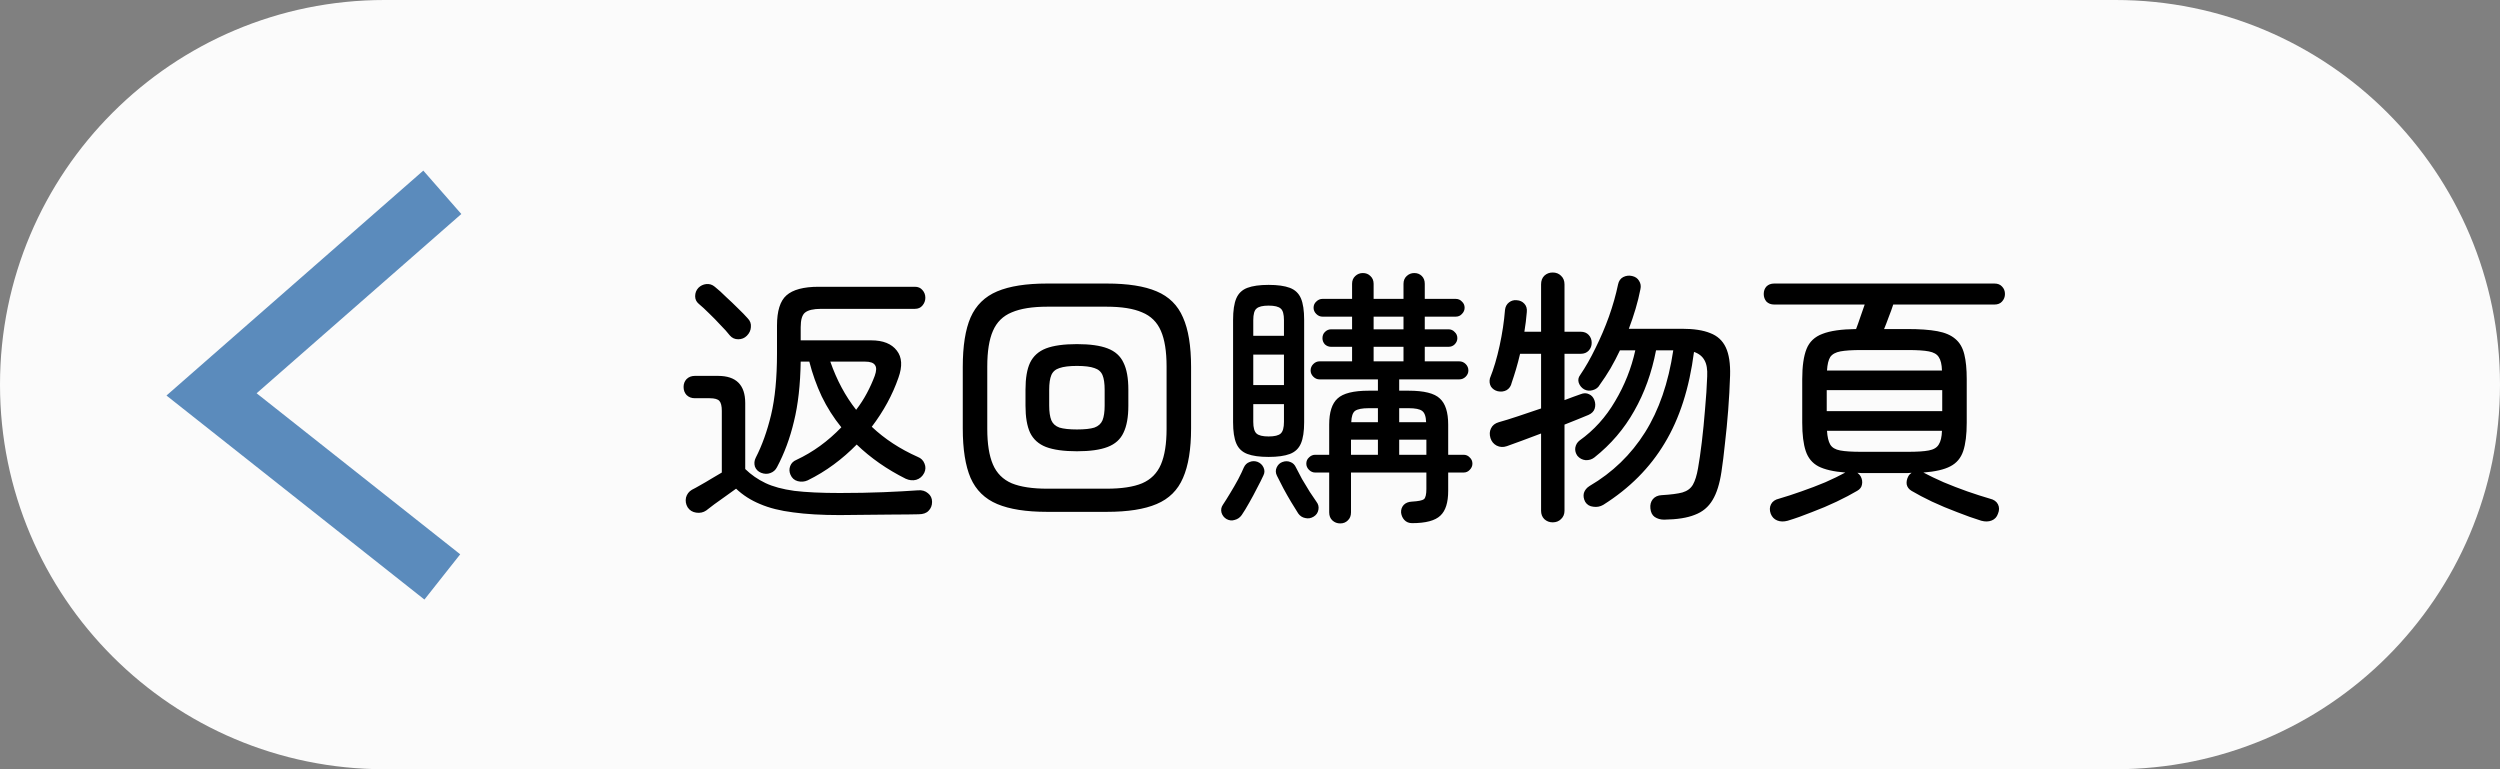 <svg width="130" height="40" viewBox="0 0 130 40" fill="none" xmlns="http://www.w3.org/2000/svg">
<rect x="0" y="0" width="130" height="40" fill="#808080" stroke="none"/>
<g clip-path="url(#clip0_12_39)">
<path d="M0 20C0 8.954 8.954 0 20 0H110C121.046 0 130 8.954 130 20C130 31.046 121.046 40 110 40H20C8.954 40 0 31.046 0 20Z" fill="#FBFBFB"/>
<path d="M23 10L11 20.509L23 30" stroke="url(#paint0_linear_12_39)" stroke-opacity="0.8" stroke-width="3"/>
<path d="M42 24.978C41.832 25.053 41.659 25.067 41.482 25.02C41.305 24.973 41.179 24.861 41.104 24.684C41.039 24.535 41.034 24.385 41.09 24.236C41.146 24.087 41.253 23.979 41.412 23.914C42.271 23.513 43.05 22.948 43.75 22.22C43.349 21.725 43.008 21.189 42.728 20.61C42.457 20.031 42.243 19.429 42.084 18.804H41.636C41.617 20.008 41.501 21.044 41.286 21.912C41.081 22.78 40.787 23.573 40.404 24.292C40.329 24.441 40.213 24.544 40.054 24.6C39.905 24.656 39.746 24.651 39.578 24.586C39.419 24.521 39.312 24.413 39.256 24.264C39.209 24.105 39.223 23.951 39.298 23.802C39.625 23.167 39.891 22.425 40.096 21.576C40.301 20.717 40.404 19.649 40.404 18.37V16.928C40.404 16.172 40.567 15.649 40.894 15.36C41.23 15.061 41.79 14.912 42.574 14.912H47.572C47.74 14.912 47.871 14.968 47.964 15.08C48.067 15.192 48.118 15.327 48.118 15.486C48.118 15.635 48.067 15.771 47.964 15.892C47.871 16.004 47.74 16.06 47.572 16.06H42.7C42.299 16.06 42.019 16.125 41.86 16.256C41.711 16.377 41.636 16.629 41.636 17.012V17.698H45.304C45.92 17.698 46.363 17.875 46.634 18.23C46.905 18.575 46.933 19.047 46.718 19.644C46.41 20.531 45.948 21.38 45.332 22.192C46.004 22.827 46.802 23.349 47.726 23.76C47.894 23.825 48.011 23.942 48.076 24.11C48.141 24.269 48.137 24.427 48.062 24.586C47.969 24.773 47.829 24.894 47.642 24.95C47.465 24.997 47.283 24.978 47.096 24.894C46.125 24.409 45.276 23.816 44.548 23.116C44.184 23.489 43.787 23.835 43.358 24.152C42.929 24.469 42.476 24.745 42 24.978ZM43.666 26.784C42.723 26.784 41.916 26.737 41.244 26.644C40.572 26.56 39.998 26.415 39.522 26.21C39.046 26.014 38.631 25.748 38.276 25.412C38.127 25.515 37.945 25.645 37.73 25.804C37.525 25.953 37.329 26.093 37.142 26.224C36.955 26.364 36.815 26.471 36.722 26.546C36.573 26.649 36.4 26.686 36.204 26.658C36.008 26.63 35.859 26.537 35.756 26.378C35.663 26.219 35.635 26.051 35.672 25.874C35.719 25.697 35.821 25.561 35.98 25.468C36.092 25.412 36.237 25.333 36.414 25.23C36.601 25.127 36.792 25.015 36.988 24.894C37.193 24.773 37.375 24.665 37.534 24.572V21.366C37.534 21.114 37.492 20.941 37.408 20.848C37.324 20.755 37.156 20.708 36.904 20.708H36.134C35.957 20.708 35.812 20.652 35.7 20.54C35.597 20.428 35.546 20.288 35.546 20.12C35.546 19.961 35.597 19.826 35.7 19.714C35.812 19.602 35.957 19.546 36.134 19.546H37.338C38.281 19.546 38.752 20.017 38.752 20.96V24.39C39.06 24.689 39.41 24.931 39.802 25.118C40.194 25.305 40.693 25.44 41.3 25.524C41.916 25.599 42.705 25.636 43.666 25.636C44.487 25.636 45.243 25.622 45.934 25.594C46.625 25.566 47.227 25.533 47.74 25.496C47.945 25.477 48.118 25.529 48.258 25.65C48.398 25.762 48.468 25.911 48.468 26.098C48.468 26.285 48.407 26.439 48.286 26.56C48.174 26.681 48.001 26.742 47.768 26.742C47.413 26.751 46.993 26.756 46.508 26.756C46.032 26.765 45.542 26.77 45.038 26.77C44.543 26.779 44.086 26.784 43.666 26.784ZM38.836 17.46C38.715 17.581 38.565 17.642 38.388 17.642C38.211 17.642 38.066 17.577 37.954 17.446C37.823 17.278 37.66 17.096 37.464 16.9C37.277 16.695 37.081 16.494 36.876 16.298C36.68 16.102 36.498 15.934 36.33 15.794C36.209 15.691 36.148 15.561 36.148 15.402C36.148 15.234 36.204 15.089 36.316 14.968C36.428 14.856 36.563 14.791 36.722 14.772C36.89 14.753 37.039 14.8 37.17 14.912C37.357 15.061 37.553 15.239 37.758 15.444C37.973 15.64 38.178 15.836 38.374 16.032C38.579 16.228 38.747 16.401 38.878 16.55C39.009 16.681 39.065 16.835 39.046 17.012C39.037 17.18 38.967 17.329 38.836 17.46ZM44.52 21.31C44.735 21.03 44.921 20.741 45.08 20.442C45.239 20.143 45.374 19.845 45.486 19.546C45.579 19.285 45.584 19.098 45.5 18.986C45.425 18.865 45.253 18.804 44.982 18.804H43.176C43.512 19.765 43.96 20.601 44.52 21.31ZM54.446 26.616C53.363 26.616 52.5 26.481 51.856 26.21C51.212 25.939 50.75 25.487 50.47 24.852C50.199 24.217 50.064 23.359 50.064 22.276V19.084C50.064 17.992 50.199 17.133 50.47 16.508C50.75 15.873 51.212 15.421 51.856 15.15C52.5 14.879 53.363 14.744 54.446 14.744H57.554C58.646 14.744 59.509 14.879 60.144 15.15C60.788 15.421 61.245 15.873 61.516 16.508C61.796 17.133 61.936 17.992 61.936 19.084V22.276C61.936 23.359 61.796 24.217 61.516 24.852C61.245 25.487 60.788 25.939 60.144 26.21C59.509 26.481 58.646 26.616 57.554 26.616H54.446ZM54.46 25.412H57.54C58.324 25.412 58.94 25.319 59.388 25.132C59.845 24.936 60.172 24.609 60.368 24.152C60.564 23.695 60.662 23.079 60.662 22.304V19.056C60.662 18.272 60.564 17.656 60.368 17.208C60.172 16.751 59.845 16.429 59.388 16.242C58.94 16.046 58.324 15.948 57.54 15.948H54.46C53.685 15.948 53.069 16.046 52.612 16.242C52.155 16.429 51.828 16.751 51.632 17.208C51.436 17.656 51.338 18.272 51.338 19.056V22.304C51.338 23.079 51.436 23.695 51.632 24.152C51.828 24.609 52.155 24.936 52.612 25.132C53.069 25.319 53.685 25.412 54.46 25.412ZM56 23.466C55.319 23.466 54.782 23.391 54.39 23.242C54.007 23.093 53.732 22.845 53.564 22.5C53.405 22.155 53.326 21.688 53.326 21.1V20.26C53.326 19.663 53.405 19.196 53.564 18.86C53.732 18.515 54.007 18.267 54.39 18.118C54.782 17.969 55.319 17.894 56 17.894C56.681 17.894 57.213 17.969 57.596 18.118C57.988 18.267 58.263 18.515 58.422 18.86C58.59 19.196 58.674 19.663 58.674 20.26V21.1C58.674 21.688 58.59 22.155 58.422 22.5C58.263 22.845 57.988 23.093 57.596 23.242C57.213 23.391 56.681 23.466 56 23.466ZM56 22.332C56.401 22.332 56.705 22.299 56.91 22.234C57.115 22.159 57.255 22.033 57.33 21.856C57.405 21.669 57.442 21.413 57.442 21.086V20.274C57.442 19.938 57.405 19.681 57.33 19.504C57.255 19.327 57.115 19.205 56.91 19.14C56.705 19.065 56.401 19.028 56 19.028C55.608 19.028 55.305 19.065 55.09 19.14C54.885 19.205 54.745 19.327 54.67 19.504C54.595 19.681 54.558 19.938 54.558 20.274V21.086C54.558 21.413 54.595 21.669 54.67 21.856C54.745 22.033 54.885 22.159 55.09 22.234C55.305 22.299 55.608 22.332 56 22.332ZM69.692 27.218C69.533 27.218 69.398 27.167 69.286 27.064C69.174 26.961 69.118 26.821 69.118 26.644V24.572H68.39C68.269 24.572 68.161 24.525 68.068 24.432C67.975 24.339 67.928 24.231 67.928 24.11C67.928 23.979 67.975 23.872 68.068 23.788C68.161 23.695 68.269 23.648 68.39 23.648H69.118V22.08C69.118 21.436 69.263 20.983 69.552 20.722C69.841 20.451 70.383 20.316 71.176 20.316H71.652V19.728H68.614C68.493 19.728 68.385 19.681 68.292 19.588C68.199 19.495 68.152 19.387 68.152 19.266C68.152 19.135 68.199 19.023 68.292 18.93C68.385 18.837 68.493 18.79 68.614 18.79H70.308V18.034H69.216C69.095 18.034 68.987 17.992 68.894 17.908C68.81 17.815 68.768 17.707 68.768 17.586C68.768 17.455 68.81 17.348 68.894 17.264C68.987 17.171 69.095 17.124 69.216 17.124H70.308V16.466H68.768C68.647 16.466 68.539 16.419 68.446 16.326C68.353 16.233 68.306 16.125 68.306 16.004C68.306 15.873 68.353 15.766 68.446 15.682C68.539 15.589 68.647 15.542 68.768 15.542H70.308V14.758C70.308 14.59 70.364 14.455 70.476 14.352C70.588 14.249 70.719 14.198 70.868 14.198C71.027 14.198 71.157 14.249 71.26 14.352C71.372 14.455 71.428 14.59 71.428 14.758V15.542H72.982V14.758C72.982 14.59 73.038 14.455 73.15 14.352C73.262 14.249 73.393 14.198 73.542 14.198C73.701 14.198 73.831 14.249 73.934 14.352C74.037 14.455 74.088 14.59 74.088 14.758V15.542H75.698C75.829 15.542 75.936 15.589 76.02 15.682C76.113 15.766 76.16 15.873 76.16 16.004C76.16 16.125 76.113 16.233 76.02 16.326C75.936 16.419 75.829 16.466 75.698 16.466H74.088V17.124H75.32C75.451 17.124 75.558 17.171 75.642 17.264C75.735 17.348 75.782 17.455 75.782 17.586C75.782 17.707 75.735 17.815 75.642 17.908C75.558 17.992 75.451 18.034 75.32 18.034H74.088V18.79H75.88C76.011 18.79 76.123 18.837 76.216 18.93C76.309 19.023 76.356 19.135 76.356 19.266C76.356 19.387 76.309 19.495 76.216 19.588C76.123 19.681 76.011 19.728 75.88 19.728H72.758V20.316H73.248C74.051 20.316 74.592 20.451 74.872 20.722C75.161 20.983 75.306 21.436 75.306 22.08V23.648H76.104C76.235 23.648 76.342 23.695 76.426 23.788C76.519 23.872 76.566 23.979 76.566 24.11C76.566 24.231 76.519 24.339 76.426 24.432C76.342 24.525 76.235 24.572 76.104 24.572H75.306V25.524C75.306 26.131 75.171 26.56 74.9 26.812C74.629 27.073 74.139 27.204 73.43 27.204C73.262 27.204 73.127 27.148 73.024 27.036C72.931 26.933 72.875 26.807 72.856 26.658C72.847 26.499 72.893 26.364 72.996 26.252C73.099 26.149 73.239 26.093 73.416 26.084C73.752 26.065 73.962 26.023 74.046 25.958C74.13 25.883 74.172 25.706 74.172 25.426V24.572H70.252V26.644C70.252 26.821 70.196 26.961 70.084 27.064C69.981 27.167 69.851 27.218 69.692 27.218ZM65.968 23.76C65.501 23.76 65.133 23.709 64.862 23.606C64.591 23.503 64.4 23.321 64.288 23.06C64.176 22.799 64.12 22.43 64.12 21.954V16.634C64.12 16.149 64.176 15.775 64.288 15.514C64.4 15.253 64.591 15.071 64.862 14.968C65.133 14.865 65.501 14.814 65.968 14.814C66.435 14.814 66.803 14.865 67.074 14.968C67.345 15.071 67.536 15.253 67.648 15.514C67.76 15.775 67.816 16.149 67.816 16.634V21.954C67.816 22.43 67.76 22.799 67.648 23.06C67.536 23.321 67.345 23.503 67.074 23.606C66.803 23.709 66.435 23.76 65.968 23.76ZM63.784 26.994C63.653 26.919 63.565 26.807 63.518 26.658C63.481 26.509 63.504 26.373 63.588 26.252C63.7 26.084 63.826 25.883 63.966 25.65C64.115 25.407 64.255 25.165 64.386 24.922C64.517 24.67 64.615 24.465 64.68 24.306C64.745 24.166 64.843 24.073 64.974 24.026C65.105 23.97 65.24 23.965 65.38 24.012C65.529 24.068 65.637 24.166 65.702 24.306C65.767 24.446 65.767 24.581 65.702 24.712C65.618 24.899 65.506 25.123 65.366 25.384C65.235 25.645 65.1 25.897 64.96 26.14C64.82 26.392 64.689 26.607 64.568 26.784C64.475 26.915 64.353 26.999 64.204 27.036C64.064 27.083 63.924 27.069 63.784 26.994ZM68.306 26.868C68.166 26.952 68.021 26.975 67.872 26.938C67.723 26.91 67.601 26.831 67.508 26.7C67.405 26.541 67.284 26.345 67.144 26.112C67.004 25.879 66.869 25.641 66.738 25.398C66.607 25.146 66.495 24.927 66.402 24.74C66.327 24.591 66.323 24.446 66.388 24.306C66.453 24.166 66.551 24.073 66.682 24.026C66.831 23.97 66.971 23.97 67.102 24.026C67.233 24.073 67.331 24.171 67.396 24.32C67.48 24.479 67.583 24.675 67.704 24.908C67.835 25.132 67.97 25.356 68.11 25.58C68.25 25.795 68.367 25.967 68.46 26.098C68.553 26.219 68.586 26.355 68.558 26.504C68.53 26.663 68.446 26.784 68.306 26.868ZM65.968 22.696C66.276 22.696 66.486 22.645 66.598 22.542C66.71 22.439 66.766 22.239 66.766 21.94V21.016H65.17V21.94C65.17 22.239 65.226 22.439 65.338 22.542C65.45 22.645 65.66 22.696 65.968 22.696ZM65.17 20.022H66.766V18.44H65.17V20.022ZM65.17 17.46H66.766V16.648C66.766 16.34 66.71 16.139 66.598 16.046C66.486 15.943 66.276 15.892 65.968 15.892C65.66 15.892 65.45 15.943 65.338 16.046C65.226 16.139 65.17 16.34 65.17 16.648V17.46ZM71.428 18.79H72.982V18.034H71.428V18.79ZM72.758 23.648H74.172V22.864H72.758V23.648ZM70.252 23.648H71.652V22.864H70.252V23.648ZM71.428 17.124H72.982V16.466H71.428V17.124ZM72.758 21.954H74.158C74.149 21.655 74.079 21.459 73.948 21.366C73.827 21.273 73.593 21.226 73.248 21.226H72.758V21.954ZM70.266 21.954H71.652V21.226H71.176C70.831 21.226 70.593 21.273 70.462 21.366C70.341 21.459 70.275 21.655 70.266 21.954ZM86.534 27.022C86.347 27.022 86.184 26.975 86.044 26.882C85.913 26.789 85.839 26.639 85.82 26.434C85.801 26.247 85.843 26.089 85.946 25.958C86.058 25.827 86.212 25.757 86.408 25.748C86.884 25.72 87.243 25.673 87.486 25.608C87.738 25.533 87.92 25.398 88.032 25.202C88.144 25.006 88.233 24.721 88.298 24.348C88.363 23.984 88.429 23.531 88.494 22.99C88.559 22.449 88.615 21.879 88.662 21.282C88.718 20.675 88.755 20.106 88.774 19.574C88.793 19.21 88.746 18.93 88.634 18.734C88.522 18.529 88.34 18.384 88.088 18.3C87.845 20.185 87.337 21.767 86.562 23.046C85.797 24.325 84.733 25.393 83.37 26.252C83.211 26.345 83.039 26.378 82.852 26.35C82.665 26.331 82.525 26.247 82.432 26.098C82.348 25.939 82.325 25.785 82.362 25.636C82.409 25.487 82.507 25.365 82.656 25.272C83.851 24.572 84.812 23.643 85.54 22.486C86.268 21.329 86.758 19.905 87.01 18.216H86.114C85.89 19.383 85.512 20.433 84.98 21.366C84.457 22.299 83.767 23.107 82.908 23.788C82.777 23.891 82.623 23.937 82.446 23.928C82.278 23.909 82.138 23.835 82.026 23.704C81.933 23.573 81.895 23.433 81.914 23.284C81.942 23.125 82.017 22.999 82.138 22.906C82.885 22.374 83.501 21.693 83.986 20.862C84.481 20.031 84.831 19.149 85.036 18.216H84.238C84.089 18.533 83.925 18.846 83.748 19.154C83.571 19.453 83.384 19.737 83.188 20.008C83.113 20.148 82.992 20.241 82.824 20.288C82.665 20.335 82.516 20.321 82.376 20.246C82.245 20.171 82.152 20.059 82.096 19.91C82.049 19.761 82.073 19.625 82.166 19.504C82.446 19.093 82.712 18.627 82.964 18.104C83.225 17.581 83.459 17.035 83.664 16.466C83.869 15.887 84.028 15.327 84.14 14.786C84.177 14.609 84.266 14.483 84.406 14.408C84.555 14.333 84.709 14.315 84.868 14.352C85.036 14.389 85.157 14.473 85.232 14.604C85.316 14.735 85.339 14.879 85.302 15.038C85.237 15.374 85.153 15.715 85.05 16.06C84.947 16.405 84.831 16.751 84.7 17.096H87.458C88.074 17.096 88.564 17.171 88.928 17.32C89.301 17.46 89.572 17.707 89.74 18.062C89.908 18.417 89.983 18.907 89.964 19.532C89.945 20.12 89.913 20.717 89.866 21.324C89.819 21.931 89.763 22.509 89.698 23.06C89.642 23.611 89.581 24.101 89.516 24.53C89.423 25.155 89.269 25.645 89.054 26C88.839 26.364 88.531 26.621 88.13 26.77C87.738 26.929 87.206 27.013 86.534 27.022ZM80.738 27.162C80.57 27.162 80.425 27.106 80.304 26.994C80.192 26.882 80.136 26.737 80.136 26.56V22.542C79.781 22.673 79.445 22.799 79.128 22.92C78.811 23.032 78.554 23.125 78.358 23.2C78.171 23.265 77.994 23.256 77.826 23.172C77.667 23.088 77.56 22.957 77.504 22.78C77.448 22.593 77.457 22.425 77.532 22.276C77.607 22.117 77.742 22.01 77.938 21.954C78.209 21.879 78.54 21.777 78.932 21.646C79.324 21.515 79.725 21.38 80.136 21.24V18.398H79.044C78.979 18.678 78.909 18.944 78.834 19.196C78.759 19.448 78.685 19.681 78.61 19.896C78.573 20.073 78.484 20.204 78.344 20.288C78.204 20.363 78.05 20.381 77.882 20.344C77.733 20.307 77.616 20.227 77.532 20.106C77.457 19.975 77.439 19.831 77.476 19.672C77.672 19.187 77.84 18.622 77.98 17.978C78.12 17.334 78.213 16.713 78.26 16.116C78.279 15.948 78.349 15.817 78.47 15.724C78.591 15.631 78.727 15.593 78.876 15.612C79.035 15.621 79.165 15.682 79.268 15.794C79.371 15.906 79.413 16.051 79.394 16.228C79.366 16.573 79.324 16.914 79.268 17.25H80.136V14.786C80.136 14.599 80.192 14.45 80.304 14.338C80.425 14.226 80.57 14.17 80.738 14.17C80.915 14.17 81.06 14.226 81.172 14.338C81.293 14.45 81.354 14.599 81.354 14.786V17.25H82.194C82.371 17.25 82.511 17.306 82.614 17.418C82.717 17.53 82.768 17.665 82.768 17.824C82.768 17.983 82.717 18.118 82.614 18.23C82.511 18.342 82.371 18.398 82.194 18.398H81.354V20.806C81.513 20.741 81.662 20.685 81.802 20.638C81.951 20.582 82.082 20.535 82.194 20.498C82.353 20.433 82.497 20.433 82.628 20.498C82.759 20.554 82.852 20.657 82.908 20.806C82.964 20.955 82.969 21.105 82.922 21.254C82.875 21.394 82.768 21.501 82.6 21.576C82.451 21.641 82.269 21.716 82.054 21.8C81.839 21.884 81.606 21.977 81.354 22.08V26.56C81.354 26.737 81.293 26.882 81.172 26.994C81.06 27.106 80.915 27.162 80.738 27.162ZM92.96 27.078C92.755 27.134 92.573 27.129 92.414 27.064C92.255 26.999 92.143 26.882 92.078 26.714C92.013 26.537 92.017 26.373 92.092 26.224C92.167 26.075 92.307 25.977 92.512 25.93C92.867 25.827 93.254 25.701 93.674 25.552C94.103 25.403 94.519 25.244 94.92 25.076C95.321 24.899 95.667 24.731 95.956 24.572C95.349 24.525 94.883 24.418 94.556 24.25C94.239 24.082 94.019 23.816 93.898 23.452C93.777 23.088 93.716 22.598 93.716 21.982V19.714C93.716 19.042 93.791 18.519 93.94 18.146C94.089 17.773 94.365 17.511 94.766 17.362C95.167 17.203 95.751 17.119 96.516 17.11C96.581 16.942 96.656 16.732 96.74 16.48C96.824 16.228 96.899 16.013 96.964 15.836H92.26C92.092 15.836 91.957 15.785 91.854 15.682C91.761 15.57 91.714 15.439 91.714 15.29C91.714 15.131 91.761 15.001 91.854 14.898C91.957 14.795 92.092 14.744 92.26 14.744H103.712C103.88 14.744 104.011 14.795 104.104 14.898C104.207 15.001 104.258 15.131 104.258 15.29C104.258 15.439 104.207 15.57 104.104 15.682C104.011 15.785 103.88 15.836 103.712 15.836H98.448C98.383 16.041 98.303 16.261 98.21 16.494C98.126 16.727 98.047 16.933 97.972 17.11H99.176C99.82 17.11 100.343 17.147 100.744 17.222C101.145 17.297 101.458 17.432 101.682 17.628C101.906 17.815 102.06 18.081 102.144 18.426C102.228 18.762 102.27 19.191 102.27 19.714V21.982C102.27 22.598 102.209 23.088 102.088 23.452C101.967 23.816 101.743 24.082 101.416 24.25C101.099 24.418 100.632 24.525 100.016 24.572C100.315 24.731 100.665 24.899 101.066 25.076C101.467 25.244 101.878 25.403 102.298 25.552C102.727 25.701 103.119 25.827 103.474 25.93C103.679 25.977 103.819 26.075 103.894 26.224C103.969 26.373 103.969 26.537 103.894 26.714C103.838 26.882 103.731 26.999 103.572 27.064C103.413 27.129 103.231 27.134 103.026 27.078C102.634 26.957 102.214 26.807 101.766 26.63C101.318 26.462 100.884 26.28 100.464 26.084C100.053 25.888 99.699 25.701 99.4 25.524C99.26 25.44 99.176 25.328 99.148 25.188C99.129 25.048 99.157 24.908 99.232 24.768C99.251 24.731 99.274 24.698 99.302 24.67C99.33 24.642 99.363 24.614 99.4 24.586L99.176 24.6H96.81L96.586 24.586C96.661 24.642 96.717 24.703 96.754 24.768C96.829 24.908 96.852 25.048 96.824 25.188C96.805 25.328 96.721 25.44 96.572 25.524C96.273 25.701 95.919 25.888 95.508 26.084C95.097 26.28 94.668 26.462 94.22 26.63C93.781 26.807 93.361 26.957 92.96 27.078ZM94.99 21.38H100.996V20.288H94.99V21.38ZM96.782 23.494H99.218C99.694 23.494 100.053 23.471 100.296 23.424C100.548 23.377 100.721 23.275 100.814 23.116C100.917 22.957 100.973 22.719 100.982 22.402H95.004C95.023 22.719 95.079 22.957 95.172 23.116C95.265 23.275 95.438 23.377 95.69 23.424C95.942 23.471 96.306 23.494 96.782 23.494ZM95.004 19.266H100.982C100.973 18.949 100.917 18.715 100.814 18.566C100.721 18.417 100.548 18.319 100.296 18.272C100.053 18.225 99.694 18.202 99.218 18.202H96.782C96.315 18.202 95.956 18.225 95.704 18.272C95.452 18.319 95.275 18.417 95.172 18.566C95.079 18.715 95.023 18.949 95.004 19.266Z" fill="black"/>
</g>
<defs>
<linearGradient id="paint0_linear_12_39" x1="182.375" y1="-471.356" x2="182.375" y2="-403.898" gradientUnits="userSpaceOnUse">
<stop stop-color="#24B685" stop-opacity="0.6"/>
<stop offset="1" stop-color="#004B97" stop-opacity="0.8"/>
</linearGradient>
<clipPath id="clip0_12_39">
<rect width="130" height="40" fill="white"/>
</clipPath>
</defs>
</svg>
